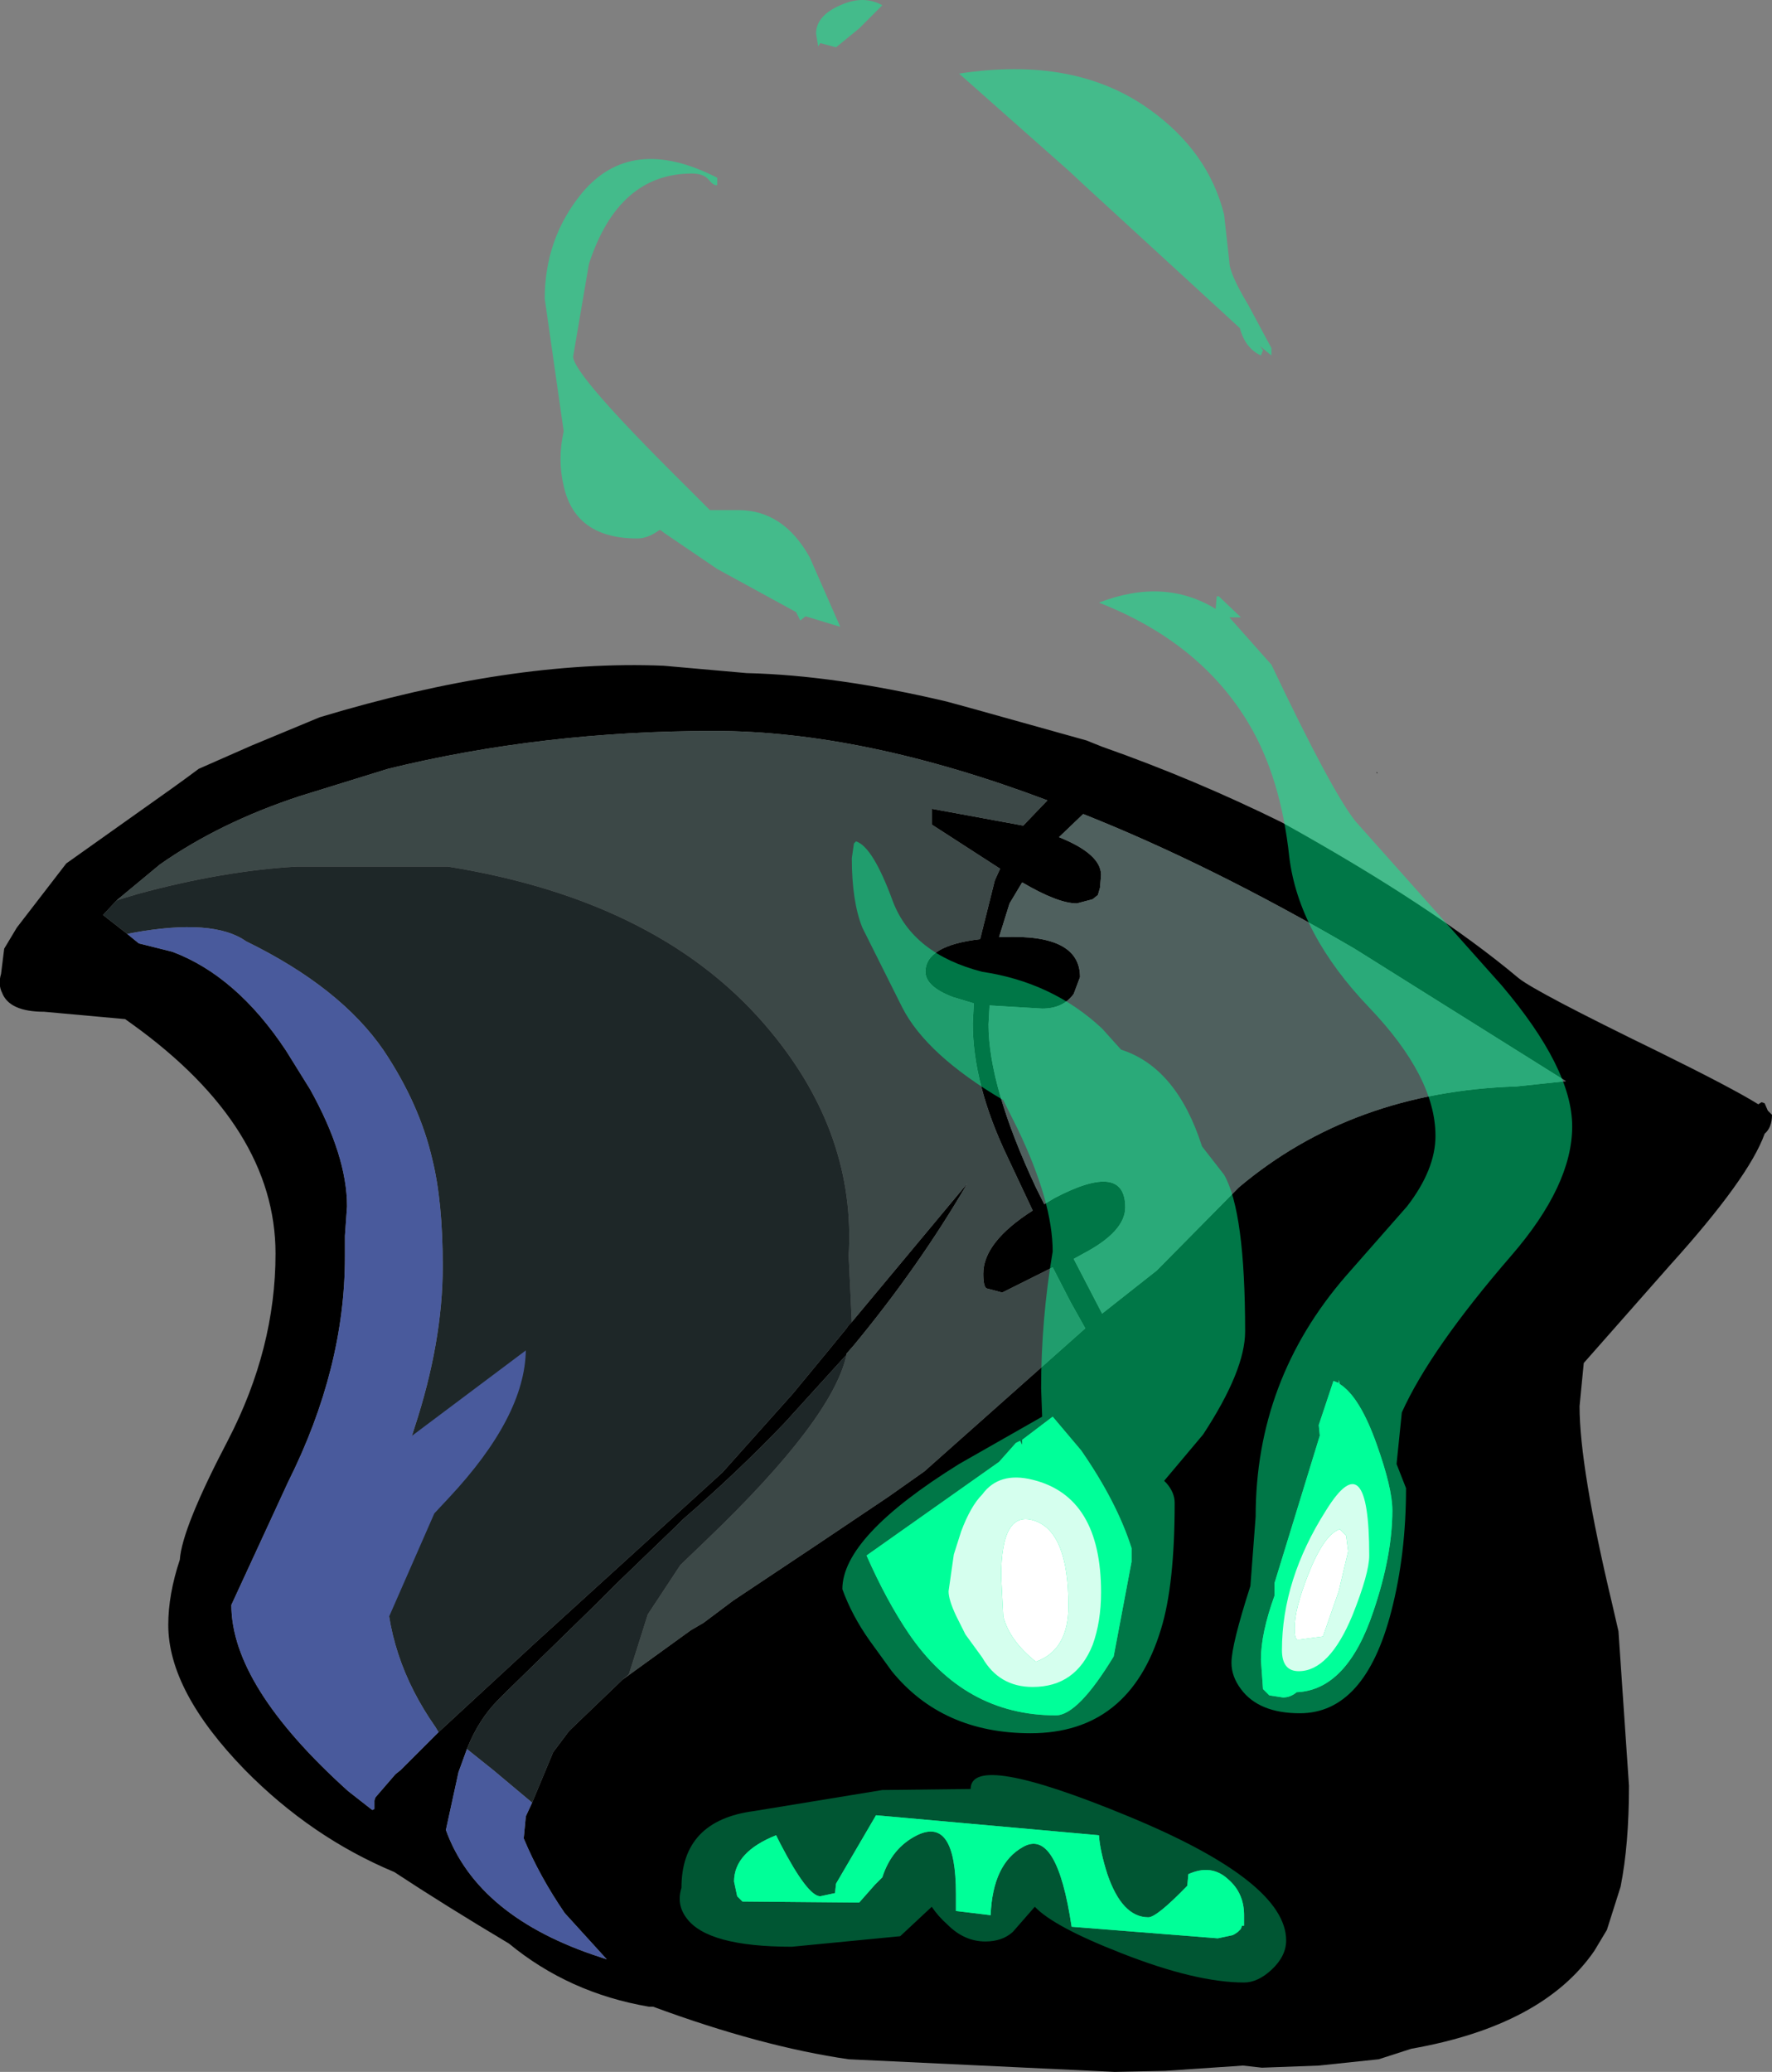<?xml version="1.0" encoding="UTF-8" standalone="no"?>
<svg xmlns:ffdec="https://www.free-decompiler.com/flash" xmlns:xlink="http://www.w3.org/1999/xlink" ffdec:objectType="frame" height="98.5px" width="84.25px" xmlns="http://www.w3.org/2000/svg">
  <rect width="100%" height="100%" fill="#808080" stroke="none"/>
  <g transform="matrix(1.0, 0.0, 0.0, 1.0, 41.85, 98.35)">
    <use ffdec:characterId="3800" height="98.5" transform="matrix(1.0, 0.0, 0.0, 1.0, -41.85, -98.35)" width="84.25" xlink:href="#shape0"/>
  </g>
  <defs>
    <g id="shape0" transform="matrix(1.0, 0.0, 0.0, 1.0, 41.85, 98.35)">
      <path d="M9.8 -63.15 L10.55 -62.85 Q14.95 -61.3 19.1 -59.25 26.3 -55.25 30.35 -51.85 31.15 -51.2 37.0 -48.35 40.55 -46.6 41.75 -45.85 L41.9 -45.95 42.05 -45.9 42.2 -45.55 42.4 -45.35 Q42.4 -44.75 42.05 -44.45 41.3 -42.35 37.55 -38.2 L33.45 -33.55 33.25 -31.5 Q33.25 -28.6 34.8 -22.1 L35.1 -20.8 35.6 -13.45 Q35.6 -10.65 35.2 -8.65 L34.55 -6.6 33.95 -5.6 Q31.5 -2.05 25.25 -0.95 L23.7 -0.45 20.85 -0.15 18.15 -0.05 17.25 -0.15 13.55 0.1 11.15 0.15 -1.5 -0.45 Q-5.65 -1.05 -10.8 -2.95 L-11.0 -2.95 Q-14.8 -3.6 -17.65 -5.95 -20.75 -7.8 -23.1 -9.35 -27.05 -11.0 -30.2 -14.2 -33.85 -17.95 -33.85 -21.1 -33.85 -22.55 -33.3 -24.2 -33.2 -25.7 -31.0 -29.9 -28.75 -34.25 -28.75 -38.75 -28.75 -44.75 -35.55 -49.65 L-35.9 -49.9 -39.75 -50.25 Q-41.4 -50.25 -41.75 -51.15 -41.95 -51.55 -41.8 -52.05 L-41.65 -53.25 -41.05 -54.25 -38.7 -57.3 -33.7 -60.85 Q-33.0 -61.35 -32.4 -61.8 L-29.9 -62.9 -26.65 -64.25 Q-17.55 -67.0 -10.3 -66.7 L-6.35 -66.35 Q-2.15 -66.25 3.15 -65.0 L4.25 -64.7 9.8 -63.15 M-12.25 -18.5 L-9.0 -20.85 -8.4 -21.2 -7.0 -22.25 -3.1 -24.85 0.4 -27.2 2.1 -28.4 9.75 -35.2 9.05 -36.45 8.2 -38.1 5.8 -36.9 5.05 -37.1 Q4.9 -37.2 4.9 -37.8 4.9 -39.3 7.25 -40.8 L6.05 -43.35 Q4.4 -46.8 4.4 -49.7 L4.45 -50.65 3.45 -50.95 Q2.15 -51.45 2.15 -52.15 2.15 -53.4 4.75 -53.7 L5.45 -56.5 5.7 -57.05 2.45 -59.15 2.45 -59.9 6.8 -59.1 7.95 -60.3 Q-0.8 -63.6 -7.9 -63.6 -16.05 -63.6 -23.4 -61.8 L-27.6 -60.5 Q-31.4 -59.25 -34.25 -57.25 L-36.3 -55.55 -36.95 -54.85 -35.8 -53.95 -35.25 -53.5 -33.65 -53.1 Q-30.6 -51.95 -28.25 -48.4 L-27.1 -46.55 Q-25.35 -43.4 -25.35 -41.0 L-25.45 -39.6 -25.45 -38.6 Q-25.45 -33.3 -28.15 -27.9 L-30.85 -22.05 Q-30.85 -18.2 -25.3 -13.2 L-24.15 -12.3 -24.05 -12.35 -24.05 -12.75 -24.0 -12.9 -23.05 -14.0 -22.8 -14.2 -21.0 -16.0 -16.4 -20.25 -7.5 -28.35 -4.15 -32.1 -2.5 -34.1 -1.6 -35.2 -1.5 -35.35 -1.35 -35.5 4.15 -42.1 Q1.85 -38.15 -1.25 -34.4 L-1.6 -34.0 -1.6 -33.95 -4.55 -30.7 Q-6.8 -28.35 -9.4 -26.1 L-9.7 -25.8 -12.5 -23.1 -13.5 -22.1 -17.75 -17.95 -18.15 -17.55 Q-19.1 -16.6 -19.65 -15.2 L-20.05 -14.1 -20.65 -11.35 Q-19.15 -7.2 -13.3 -5.3 L-13.0 -5.2 -15.0 -7.4 Q-16.2 -9.15 -16.95 -10.95 L-16.85 -12.0 -16.55 -12.65 -15.55 -15.05 -14.8 -16.05 -14.7 -16.15 -12.25 -18.5 M8.5 -58.55 Q10.5 -57.75 10.5 -56.75 L10.45 -56.15 10.35 -55.8 10.1 -55.6 9.35 -55.4 Q8.45 -55.4 6.75 -56.4 L6.15 -55.4 5.65 -53.8 5.85 -53.8 Q9.5 -53.95 9.5 -51.9 L9.2 -51.1 Q8.7 -50.4 7.7 -50.4 L5.2 -50.55 5.15 -49.65 Q5.15 -46.7 7.4 -41.9 L7.8 -41.1 8.3 -41.4 Q11.65 -43.15 11.65 -40.95 11.65 -39.8 9.65 -38.75 L9.2 -38.5 10.55 -35.9 13.15 -37.95 17.05 -41.9 Q22.45 -46.45 30.25 -46.7 L32.6 -46.95 22.55 -53.25 Q15.7 -57.25 9.65 -59.65 L8.5 -58.55 M23.65 -61.6 L23.6 -61.6 23.6 -61.65 23.65 -61.6 M21.55 -32.7 L20.85 -30.6 20.9 -30.1 18.75 -23.1 18.75 -22.5 Q18.1 -20.7 18.1 -19.45 L18.2 -18.05 18.5 -17.75 19.15 -17.65 Q19.5 -17.65 19.8 -17.9 22.2 -18.0 23.45 -21.75 24.35 -24.4 24.35 -26.55 24.35 -27.6 23.6 -29.7 22.8 -31.95 21.85 -32.55 L21.8 -32.75 21.8 -32.6 21.55 -32.7 M6.45 -29.75 L5.65 -28.85 -0.65 -24.4 Q0.3 -22.25 1.35 -20.7 4.0 -16.8 8.35 -16.8 9.4 -16.8 11.1 -19.6 L11.95 -24.1 11.95 -24.75 Q11.25 -26.95 9.55 -29.4 L8.2 -31.0 6.75 -29.9 6.75 -29.65 6.65 -29.85 6.45 -29.75 M5.25 -7.3 Q5.35 -9.75 6.8 -10.55 8.4 -11.45 9.1 -6.75 L16.05 -6.2 16.75 -6.35 16.85 -6.4 17.0 -6.5 17.1 -6.6 17.15 -6.65 17.2 -6.8 17.3 -6.8 17.3 -7.3 Q17.3 -8.35 16.55 -9.0 15.75 -9.75 14.65 -9.25 L14.6 -8.7 Q13.15 -7.2 12.75 -7.2 11.5 -7.2 10.8 -9.25 10.45 -10.35 10.4 -11.1 L-0.2 -12.05 -2.1 -8.8 -2.15 -8.35 -2.85 -8.2 Q-3.45 -8.2 -4.75 -10.7 L-4.95 -11.1 Q-6.95 -10.3 -6.95 -8.9 L-6.8 -8.2 -6.55 -7.95 -1.0 -7.9 -0.25 -8.75 0.1 -9.1 Q0.55 -10.5 1.75 -11.1 3.6 -12.0 3.6 -8.3 L3.6 -7.5 5.25 -7.3" fill="#000000" fill-rule="evenodd" stroke="none"/>
      <path d="M-36.3 -55.55 L-34.25 -57.25 Q-31.4 -59.25 -27.6 -60.5 L-23.4 -61.8 Q-16.05 -63.6 -7.9 -63.6 -0.8 -63.6 7.95 -60.3 L6.8 -59.1 2.45 -59.9 2.45 -59.15 5.7 -57.05 5.45 -56.5 4.75 -53.7 Q2.15 -53.4 2.15 -52.15 2.15 -51.45 3.45 -50.95 L4.45 -50.65 4.4 -49.7 Q4.4 -46.8 6.05 -43.35 L7.25 -40.8 Q4.9 -39.3 4.9 -37.8 4.9 -37.2 5.05 -37.1 L5.8 -36.9 8.2 -38.1 9.05 -36.45 9.75 -35.2 2.1 -28.4 0.4 -27.2 -3.1 -24.85 -7.0 -22.25 -8.4 -21.2 -9.0 -20.85 -12.25 -18.5 -11.95 -18.75 -11.05 -21.6 -9.5 -23.95 -8.25 -25.15 Q-2.25 -30.9 -1.6 -33.95 L-1.6 -34.0 -1.25 -34.4 Q1.85 -38.15 4.15 -42.1 L-1.35 -35.5 -1.5 -38.65 Q-1.15 -44.4 -5.2 -49.3 -10.3 -55.5 -20.55 -57.15 L-27.75 -57.15 Q-31.25 -56.95 -35.3 -55.85 L-36.3 -55.55" fill="#3c4847" fill-rule="evenodd" stroke="none"/>
      <path d="M8.5 -58.55 L9.65 -59.65 Q15.7 -57.25 22.55 -53.25 L32.6 -46.95 30.25 -46.7 Q22.45 -46.45 17.05 -41.9 L13.15 -37.95 10.55 -35.9 9.2 -38.5 9.65 -38.75 Q11.65 -39.8 11.65 -40.95 11.65 -43.15 8.3 -41.4 L7.8 -41.1 7.4 -41.9 Q5.15 -46.7 5.15 -49.65 L5.2 -50.55 7.7 -50.4 Q8.7 -50.4 9.2 -51.1 L9.5 -51.9 Q9.5 -53.95 5.85 -53.8 L5.65 -53.8 6.15 -55.4 6.75 -56.4 Q8.45 -55.4 9.35 -55.4 L10.1 -55.6 10.35 -55.8 10.45 -56.15 10.5 -56.75 Q10.5 -57.75 8.5 -58.55" fill="#4f605e" fill-rule="evenodd" stroke="none"/>
      <path d="M6.45 -29.75 L6.65 -29.85 6.75 -29.65 6.75 -29.9 8.2 -31.0 9.55 -29.4 Q11.25 -26.95 11.95 -24.75 L11.95 -24.1 11.1 -19.6 Q9.4 -16.8 8.35 -16.8 4.0 -16.8 1.35 -20.7 0.3 -22.25 -0.65 -24.4 L5.65 -28.85 6.45 -29.75 M21.55 -32.7 L21.8 -32.6 21.8 -32.75 21.85 -32.55 Q22.8 -31.95 23.6 -29.7 24.35 -27.6 24.35 -26.55 24.35 -24.4 23.45 -21.75 22.2 -18.0 19.8 -17.9 19.5 -17.65 19.15 -17.65 L18.5 -17.75 18.2 -18.05 18.1 -19.45 Q18.1 -20.7 18.75 -22.5 L18.75 -23.1 20.9 -30.1 20.85 -30.6 21.55 -32.7 M5.25 -7.3 L3.6 -7.5 3.6 -8.3 Q3.6 -12.0 1.75 -11.1 0.55 -10.5 0.1 -9.1 L-0.25 -8.75 -1.0 -7.9 -6.55 -7.95 -6.8 -8.2 -6.95 -8.9 Q-6.95 -10.3 -4.95 -11.1 L-4.75 -10.7 Q-3.45 -8.2 -2.85 -8.2 L-2.15 -8.35 -2.1 -8.8 -0.2 -12.05 10.4 -11.1 Q10.45 -10.35 10.8 -9.25 11.5 -7.2 12.75 -7.2 13.15 -7.2 14.6 -8.7 L14.65 -9.25 Q15.75 -9.75 16.55 -9.0 17.3 -8.35 17.3 -7.3 L17.3 -6.8 17.2 -6.8 17.15 -6.65 17.1 -6.6 17.0 -6.5 16.85 -6.4 16.75 -6.35 16.05 -6.2 9.1 -6.75 Q8.4 -11.45 6.8 -10.55 5.35 -9.75 5.25 -7.3" fill="#00ff99" fill-rule="evenodd" stroke="none"/>
      <path d="M-36.3 -55.55 L-35.3 -55.85 Q-31.25 -56.95 -27.75 -57.15 L-20.55 -57.15 Q-10.3 -55.5 -5.2 -49.3 -1.15 -44.4 -1.5 -38.65 L-1.35 -35.5 -1.5 -35.35 -1.6 -35.2 -2.5 -34.1 -4.15 -32.1 -7.5 -28.35 -16.4 -20.25 -21.0 -16.0 -21.15 -16.25 Q-23.5 -19.6 -23.5 -23.4 -23.5 -26.3 -22.15 -30.45 -20.8 -34.55 -20.8 -38.15 -20.8 -41.25 -21.3 -43.25 -21.9 -45.85 -23.6 -48.4 -25.65 -51.4 -30.15 -53.6 -31.7 -54.7 -35.55 -54.0 L-35.8 -53.95 -36.95 -54.85 -36.3 -55.55 M-1.6 -33.95 Q-2.25 -30.9 -8.25 -25.15 L-9.5 -23.95 -11.05 -21.6 -11.95 -18.75 -12.25 -18.5 -14.7 -16.15 -14.8 -16.05 -15.55 -15.05 -16.55 -12.65 -18.4 -14.2 -19.65 -15.2 Q-19.1 -16.6 -18.15 -17.55 L-17.75 -17.95 -13.5 -22.1 -12.5 -23.1 -9.7 -25.8 -9.4 -26.1 Q-6.8 -28.35 -4.55 -30.7 L-1.6 -33.95" fill="#1e2728" fill-rule="evenodd" stroke="none"/>
      <path d="M-16.55 -12.65 L-16.85 -12.0 -16.95 -10.95 Q-16.2 -9.15 -15.0 -7.4 L-13.0 -5.2 -13.3 -5.3 Q-19.15 -7.2 -20.65 -11.35 L-20.05 -14.1 -19.65 -15.2 -18.4 -14.2 -16.55 -12.65 M-35.8 -53.95 L-35.55 -54.0 Q-31.7 -54.7 -30.15 -53.6 -25.65 -51.4 -23.6 -48.4 -21.9 -45.85 -21.3 -43.25 -20.8 -41.25 -20.8 -38.15 -20.8 -34.55 -22.15 -30.45 -23.5 -26.3 -23.5 -23.4 -23.5 -19.6 -21.15 -16.25 L-21.0 -16.0 -22.8 -14.2 -23.05 -14.0 -24.0 -12.9 -24.05 -12.75 -24.05 -12.35 -24.15 -12.3 -25.3 -13.2 Q-30.85 -18.2 -30.85 -22.05 L-28.15 -27.9 Q-25.45 -33.3 -25.45 -38.6 L-25.45 -39.6 -25.35 -41.0 Q-25.35 -43.4 -27.1 -46.55 L-28.25 -48.4 Q-30.6 -51.95 -33.65 -53.1 L-35.25 -53.5 -35.8 -53.95" fill="#495a9c" fill-rule="evenodd" stroke="none"/>
      <path d="M-21.2 -26.4 L-24.75 -18.3 Q-25.5 -18.9 -25.5 -21.55 L-25.2 -23.05 -29.0 -20.3 -29.8 -21.05 Q-29.8 -23.9 -25.45 -27.7 L-16.85 -34.15 Q-16.9 -31.0 -20.5 -27.15 L-21.2 -26.4" fill="#495a9c" fill-rule="evenodd" stroke="none"/>
      <path d="M16.35 -88.15 L16.6 -85.9 Q16.6 -85.35 17.5 -83.85 L18.6 -81.8 18.6 -81.45 18.05 -81.9 18.2 -81.7 18.1 -81.45 Q17.35 -81.8 17.1 -82.75 L9.75 -89.5 9.0 -90.2 3.75 -94.85 Q9.25 -95.7 12.8 -93.15 15.6 -91.15 16.35 -88.15 M16.0 -70.0 L16.1 -70.0 17.15 -69.0 16.6 -69.0 18.6 -66.75 Q21.45 -60.75 22.6 -59.3 L29.55 -51.5 Q32.9 -47.55 32.9 -44.8 32.9 -42.0 30.0 -38.65 26.15 -34.2 24.8 -31.2 L24.55 -28.75 25.0 -27.6 Q25.0 -24.45 24.3 -21.75 23.05 -16.9 19.95 -16.9 18.0 -16.9 17.15 -18.05 16.7 -18.65 16.7 -19.3 16.7 -20.15 17.6 -22.95 L17.85 -26.25 Q17.85 -32.75 22.15 -37.7 L25.05 -41.0 Q26.4 -42.75 26.4 -44.35 26.4 -47.15 23.25 -50.45 19.9 -53.95 19.45 -57.6 19.05 -61.35 17.55 -63.9 15.25 -67.8 10.4 -69.7 13.5 -70.9 15.95 -69.4 L15.95 -69.45 16.0 -70.0 M4.85 -52.15 Q8.2 -51.65 10.55 -49.45 L11.45 -48.45 Q14.1 -47.6 15.3 -43.85 L16.35 -42.5 Q17.35 -40.75 17.35 -35.05 17.35 -33.2 15.35 -30.15 L13.5 -27.95 13.6 -27.85 Q14.0 -27.4 14.0 -26.9 14.0 -23.0 13.35 -20.9 11.85 -15.95 7.15 -15.95 2.95 -15.95 0.55 -18.9 L-0.5 -20.35 Q-1.35 -21.55 -1.8 -22.8 -1.8 -25.3 3.75 -28.75 L7.7 -31.0 7.65 -32.35 Q7.65 -35.6 8.2 -38.85 8.2 -41.2 6.55 -44.65 L5.85 -46.05 Q2.2 -48.2 1.05 -50.45 L-0.85 -54.25 Q-1.35 -55.5 -1.35 -57.55 L-1.25 -58.25 -1.15 -58.35 Q-0.35 -58.1 0.6 -55.5 1.55 -53.0 4.85 -52.15 M3.6 -21.55 L4.05 -20.65 4.85 -19.55 Q5.65 -18.15 7.25 -18.15 9.3 -18.15 10.1 -20.15 10.5 -21.25 10.5 -22.65 10.5 -27.2 7.25 -28.0 5.65 -28.4 4.85 -27.3 4.3 -26.75 3.85 -25.55 L3.5 -24.45 2.4 -23.65 Q2.6 -22.75 3.35 -21.7 L3.6 -21.55 M19.1 -19.9 Q19.1 -18.9 19.9 -18.9 21.35 -18.9 22.45 -21.55 23.25 -23.55 23.25 -24.4 23.25 -29.85 21.2 -26.55 19.1 -23.25 19.1 -19.9 M-2.1 -96.1 L-2.85 -96.3 -2.95 -96.15 -3.05 -96.75 Q-3.05 -97.6 -1.9 -98.1 -0.8 -98.6 0.1 -98.1 L-1.0 -97.0 -2.1 -96.1 M-7.75 -89.55 Q-7.9 -89.5 -8.15 -89.8 -8.4 -90.1 -8.95 -90.1 -12.45 -90.1 -13.85 -85.8 L-14.6 -81.4 Q-14.6 -80.55 -9.3 -75.3 L-8.1 -74.1 -6.75 -74.1 Q-4.6 -74.1 -3.35 -71.85 L-1.9 -68.55 -3.55 -69.05 -3.8 -68.85 -4.0 -69.25 -7.75 -71.3 -10.25 -73.0 -10.45 -73.15 -10.5 -73.15 Q-11.05 -72.75 -11.55 -72.75 -14.5 -72.75 -15.05 -75.25 -15.35 -76.5 -15.05 -77.85 L-15.5 -81.0 -15.95 -84.15 Q-15.95 -87.0 -14.2 -89.15 -11.85 -92.0 -7.75 -89.9 L-7.75 -89.55" fill="#00ff99" fill-opacity="0.467" fill-rule="evenodd" stroke="none"/>
      <path d="M4.3 -13.3 Q4.3 -15.1 11.8 -12.0 19.3 -8.9 19.3 -6.1 19.3 -5.35 18.6 -4.7 17.95 -4.1 17.3 -4.1 15.0 -4.1 11.45 -5.5 8.25 -6.75 7.35 -7.7 L6.3 -6.5 Q5.8 -6.05 5.0 -6.05 4.0 -6.05 3.2 -6.85 2.75 -7.25 2.45 -7.7 L0.95 -6.3 -4.2 -5.8 Q-8.2 -5.8 -9.2 -7.15 -9.7 -7.8 -9.45 -8.6 -9.45 -11.8 -6.0 -12.25 L0.1 -13.25 4.3 -13.3" fill="#00ff99" fill-opacity="0.337" fill-rule="evenodd" stroke="none"/>
      <path d="M22.15 -25.35 L22.25 -24.6 21.8 -22.7 21.05 -20.55 19.95 -20.4 19.85 -20.4 Q19.7 -20.4 19.7 -20.95 19.7 -21.85 20.35 -23.5 21.1 -25.4 21.85 -25.65 L22.15 -25.35 M7.4 -19.35 Q6.15 -20.35 5.85 -21.5 L5.75 -23.4 Q5.75 -26.6 7.35 -26.05 8.95 -25.5 8.95 -22.0 8.95 -19.9 7.4 -19.35" fill="#ffffff" fill-rule="evenodd" stroke="none"/>
      <path d="M22.15 -25.35 L21.85 -25.65 Q21.1 -25.4 20.35 -23.5 19.7 -21.85 19.7 -20.95 19.7 -20.4 19.85 -20.4 L19.95 -20.4 21.05 -20.55 21.8 -22.7 22.25 -24.6 22.15 -25.35 M3.5 -24.45 L3.85 -25.55 Q4.3 -26.75 4.85 -27.3 5.65 -28.4 7.25 -28.0 10.5 -27.2 10.5 -22.65 10.5 -21.25 10.1 -20.15 9.3 -18.15 7.25 -18.15 5.65 -18.15 4.85 -19.55 L4.05 -20.65 3.6 -21.55 Q3.25 -22.3 3.25 -22.7 L3.5 -24.45 M19.1 -19.9 Q19.1 -23.25 21.2 -26.55 23.25 -29.85 23.25 -24.4 23.25 -23.55 22.45 -21.55 21.35 -18.9 19.9 -18.9 19.1 -18.9 19.1 -19.9 M7.4 -19.35 Q8.95 -19.9 8.95 -22.0 8.95 -25.5 7.35 -26.05 5.75 -26.6 5.75 -23.4 L5.85 -21.5 Q6.15 -20.35 7.4 -19.35" fill="#d5ffee" fill-rule="evenodd" stroke="none"/>
    </g>
  </defs>
</svg>
